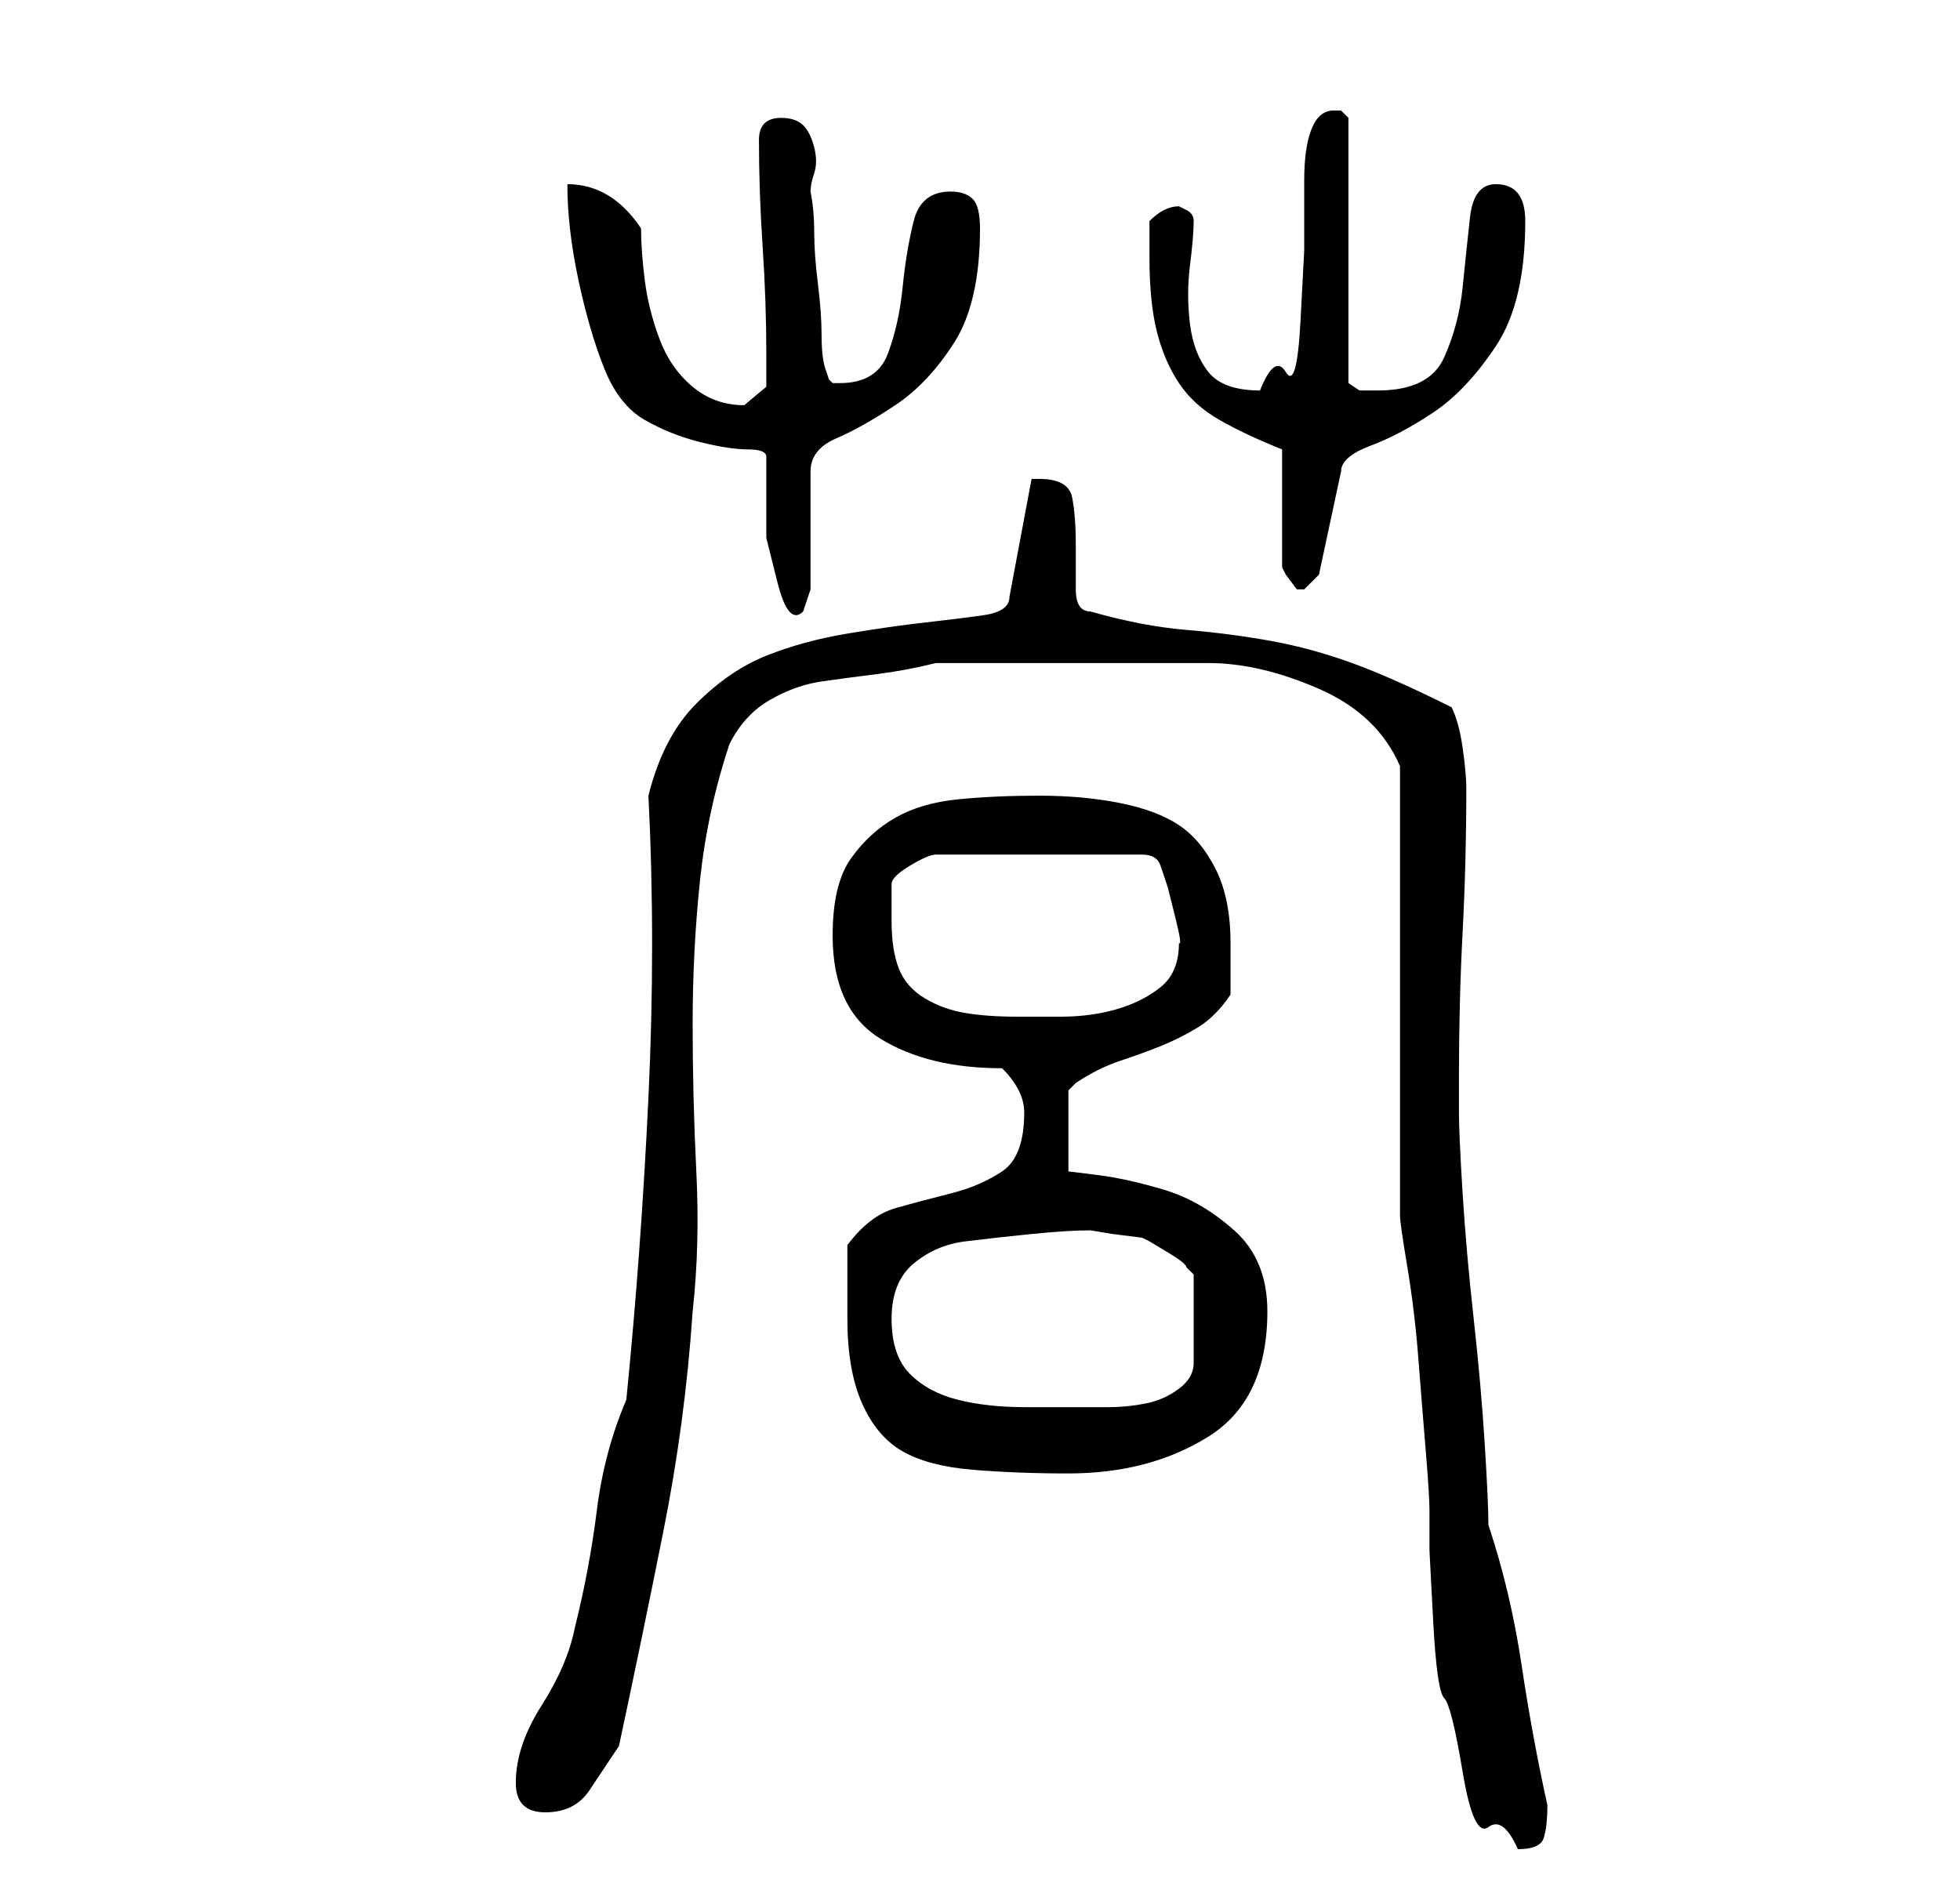 <?xml version="1.0" standalone="no"?>
<!DOCTYPE svg PUBLIC "-//W3C//DTD SVG 1.1//EN" "http://www.w3.org/Graphics/SVG/1.1/DTD/svg11.dtd" >
<svg xmlns="http://www.w3.org/2000/svg" xmlns:xlink="http://www.w3.org/1999/xlink" version="1.1" viewBox="-10 0 266 256">
   <path fill="currentColor"
d="M180 104v7v11v12v13v10.5v7.5q0 1 1 7t1.5 12.5t1 12.5t0.5 8v5.5t0.5 9.5t1.5 10.5t2.5 10t3.5 7.5t4 3q3 0 3.5 -1.5t0.5 -4.5v0q-2 -9 -3.5 -19t-4.5 -19q0 -3 -0.5 -11t-1.5 -17t-1.5 -17t-0.5 -11v-2v-3q0 -10 0.5 -19.5t0.5 -19.5q0 -2 -0.5 -5.5t-1.5 -5.5
q-8 -4 -13.5 -6t-11 -3t-11.5 -1.5t-13 -2.5q-2 0 -2 -3v-6q0 -4 -0.5 -6.5t-4.5 -2.5h-1l-3 16q0 2 -3.5 2.5t-8 1t-10.5 1.5t-11 3t-9.5 6.5t-6.5 12.5q1 20 0 41t-3 41q-3 7 -4 15t-3 16q-1 5 -4.5 10.5t-3.5 10.5q0 2 1 3t3 1q4 0 6 -3l4 -6q3 -14 6 -29t4 -30
q1 -9 0.5 -19t-0.5 -20t1 -19.5t4 -18.5q2 -4 5.5 -6t7 -2.5t7.5 -1t8 -1.5h37q7 0 15 3.5t11 10.5zM105 179q0 7 2 11.5t5.5 6.5t9.5 2.5t13 0.5q11 0 19 -5t8 -17q0 -7 -4.5 -11t-9.5 -5.5t-9 -2l-4 -0.5v-11l1 -1q3 -2 6 -3t5.5 -2t5 -2.5t4.5 -4.5v-7q0 -6 -2 -10t-5 -6
t-8 -3t-11 -1t-11 0.5t-8.5 2.5t-6 5.5t-2.5 10.5q0 10 6.5 14t16.5 4q3 3 3 6q0 6 -3 8t-7 3t-7.5 2t-6.5 5v10zM111 179q0 -5 3 -7.5t7 -3t9 -1t8 -0.5l3 0.5t4 0.5l1 0.5t2.5 1.5t2.5 2l1 1v12q0 2 -2 3.5t-4.5 2t-5 0.5h-3.5h-8q-5 0 -9 -1t-6.5 -3.5t-2.5 -7.5z
M111 125v-3v-2q0 -1 2.5 -2.5t3.5 -1.5h28q2 0 2.5 1.5l1 3t1 4t0.5 3.5q0 4 -2.5 6t-6 3t-7.5 1h-6q-4 0 -7 -0.5t-5.5 -2t-3.5 -4t-1 -6.5zM94 62v5v6t1.5 6t3.5 4l1 -3v-16q0 -3 3.5 -4.5t8 -4.5t8 -8.5t3.5 -15.5q0 -3 -1 -4t-3 -1q-4 0 -5 4t-1.5 9t-2 9t-6.5 4h-0.5
h-0.5l-0.5 -0.5t-0.5 -1.5t-0.5 -4.5t-0.5 -7t-0.5 -7t-0.5 -5.5q0 -1 0.5 -2.5t0 -3.5t-1.5 -3t-3 -1q-3 0 -3 3q0 7 0.5 14.5t0.5 14.5v4.5t-3 2.5q-4 0 -7 -2.5t-4.5 -6.5t-2 -8t-0.5 -7q-2 -3 -4.5 -4.5t-5.5 -1.5q0 6 1.5 13t3.5 12t5.5 7t7.5 3t6.5 1t2.5 1zM164 61
v16l0.5 1t1.5 2v0h1l0.5 -0.5l1.5 -1.5l3 -14q0 -2 4 -3.5t8.5 -4.5t8.5 -9t4 -17q0 -5 -4 -5q-3 0 -3.5 4.5t-1 9.5t-2.5 9.5t-9 4.5h-2.5t-1.5 -1v-36l-0.5 -0.5l-0.5 -0.5h-1q-2 0 -3 2.5t-1 7v9.5t-0.5 9.5t-2 7t-3.5 2.5q-5 0 -7 -2.5t-2.5 -6.5t0 -8t0.5 -6
q0 -1 -1 -1.5l-1 -0.5q-1 0 -2 0.5t-2 1.5v5q0 6 1 10t3 7t5.5 5t8.5 4z" />
</svg>
